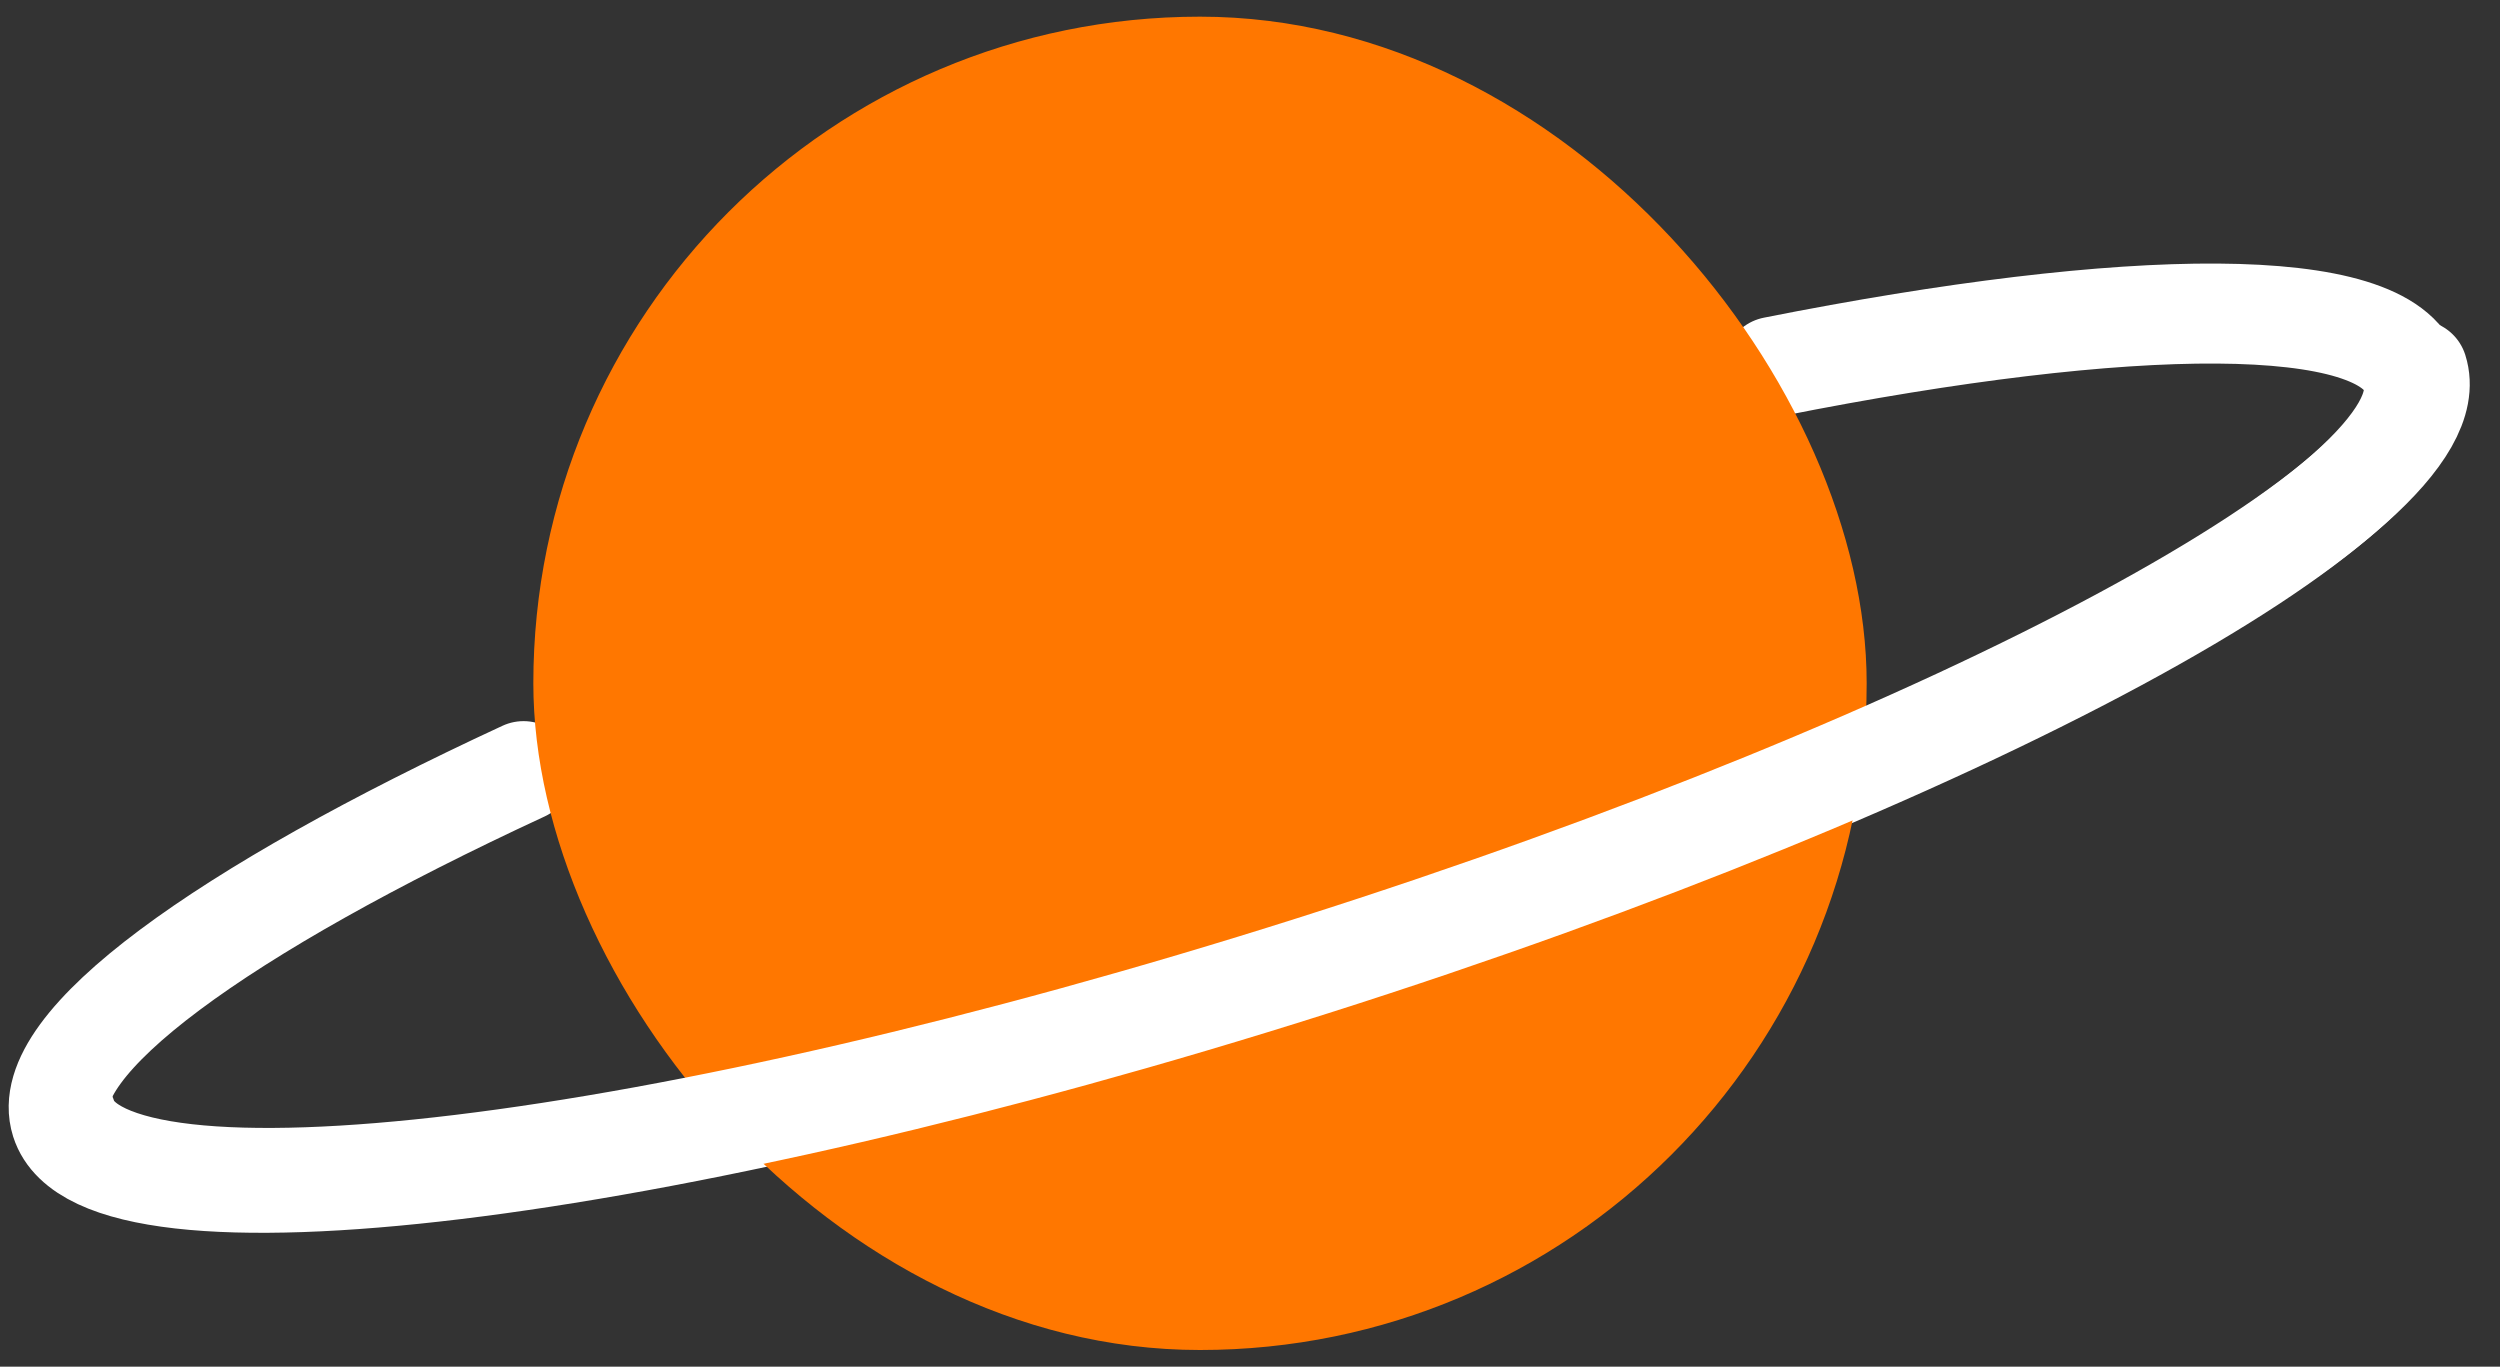 <svg width="75" height="41" viewBox="0 0 75 41" fill="none" xmlns="http://www.w3.org/2000/svg">
<rect x="0" y="0" width="75" height="41" fill="#333333" stroke="none"/>
<path d="M15.706 23.134C6.653 27.327 1.091 31.335 1.825 33.646C2.995 37.331 19.732 35.303 39.208 29.117C58.683 22.931 73.523 14.93 72.353 11.245C71.576 8.8 63.944 8.87 53.206 11.002" stroke="white" stroke-width="3" stroke-linecap="round"/>
<rect x="16" y="0.5" width="40" height="40" rx="20" fill="#FF7700"/>
<path d="M72.528 11.099C73.698 14.784 58.859 22.785 39.383 28.971C19.907 35.157 3.17 37.185 2 33.5" stroke="white" stroke-width="3" stroke-linecap="round"/>
</svg>
